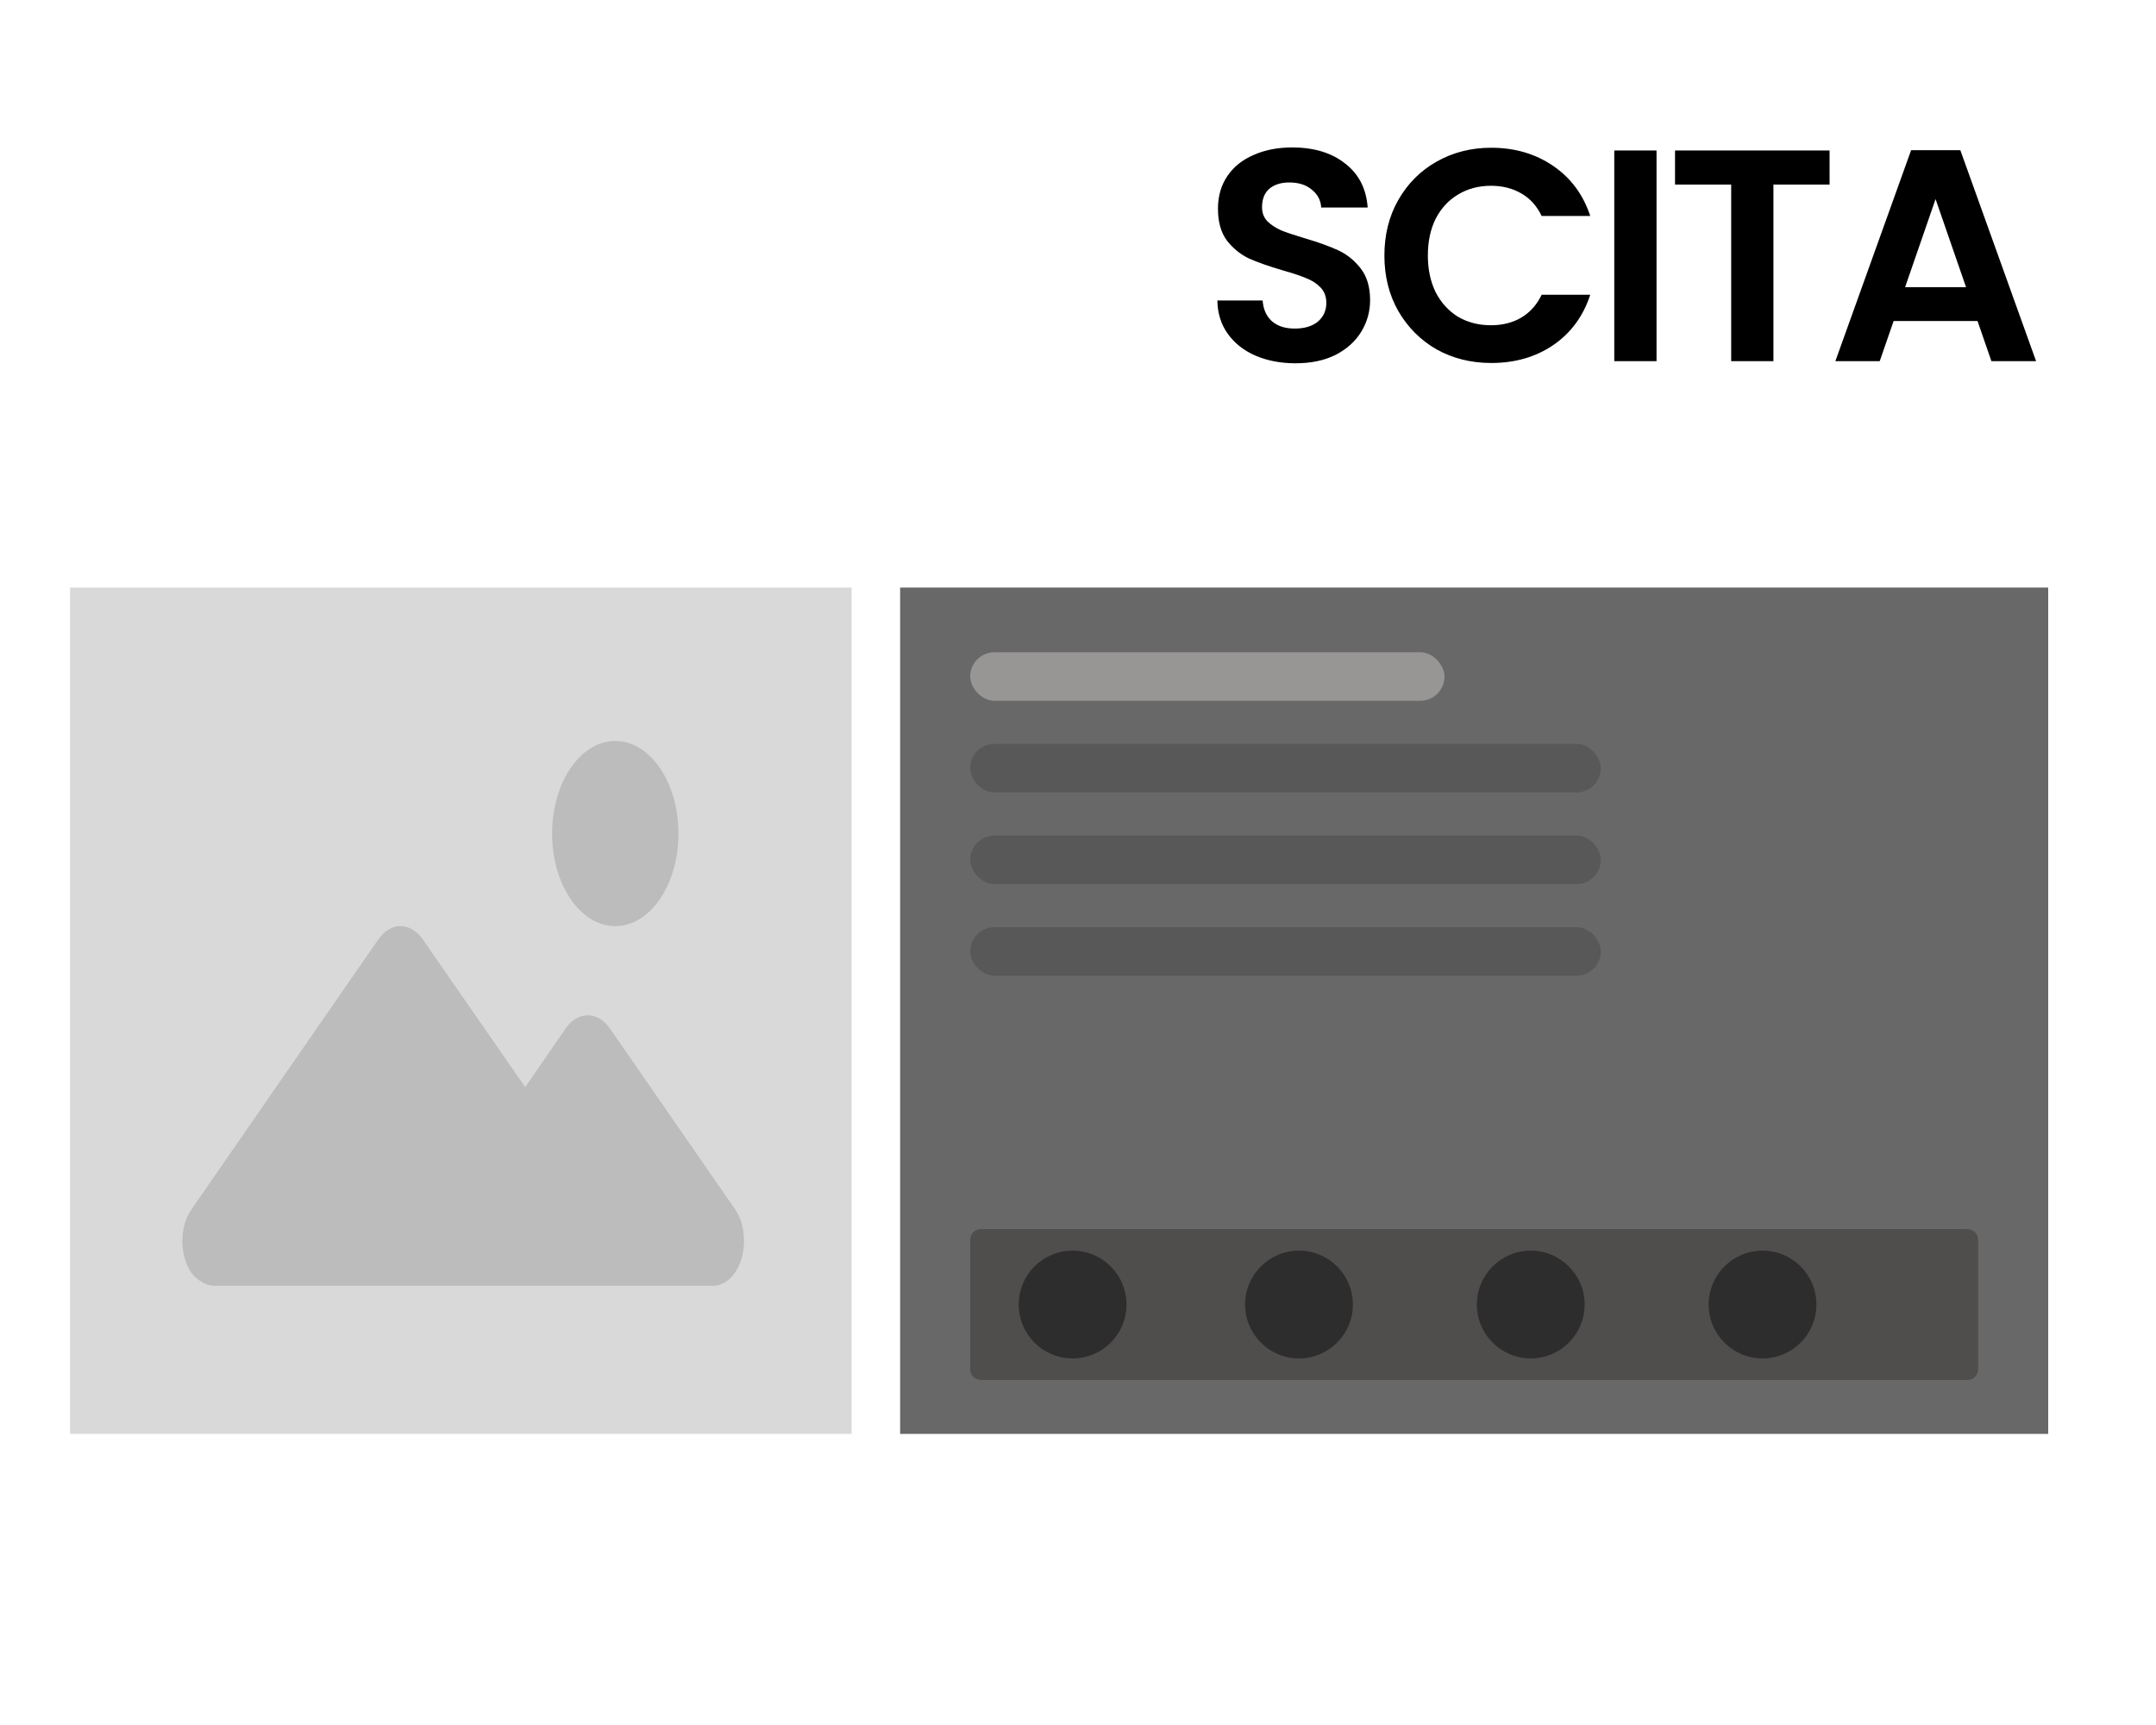 <svg width="400" height="320" viewBox="0 0 400 320" fill="none" xmlns="http://www.w3.org/2000/svg">
<rect width="400" height="320" fill="white"/>
<path d="M240.36 67.392C237.635 67.392 235.171 66.925 232.968 65.992C230.803 65.059 229.085 63.715 227.816 61.96C226.547 60.205 225.893 58.133 225.856 55.744H234.256C234.368 57.349 234.928 58.619 235.936 59.552C236.981 60.485 238.4 60.952 240.192 60.952C242.021 60.952 243.459 60.523 244.504 59.664C245.549 58.768 246.072 57.611 246.072 56.192C246.072 55.035 245.717 54.083 245.008 53.336C244.299 52.589 243.403 52.011 242.32 51.6C241.275 51.152 239.819 50.667 237.952 50.144C235.413 49.397 233.341 48.669 231.736 47.96C230.168 47.213 228.805 46.112 227.648 44.656C226.528 43.163 225.968 41.184 225.968 38.72C225.968 36.405 226.547 34.389 227.704 32.672C228.861 30.955 230.485 29.648 232.576 28.752C234.667 27.819 237.056 27.352 239.744 27.352C243.776 27.352 247.043 28.341 249.544 30.32C252.083 32.261 253.483 34.987 253.744 38.496H245.12C245.045 37.152 244.467 36.051 243.384 35.192C242.339 34.296 240.939 33.848 239.184 33.848C237.653 33.848 236.421 34.24 235.488 35.024C234.592 35.808 234.144 36.947 234.144 38.44C234.144 39.485 234.48 40.363 235.152 41.072C235.861 41.744 236.72 42.304 237.728 42.752C238.773 43.163 240.229 43.648 242.096 44.208C244.635 44.955 246.707 45.701 248.312 46.448C249.917 47.195 251.299 48.315 252.456 49.808C253.613 51.301 254.192 53.261 254.192 55.688C254.192 57.779 253.651 59.72 252.568 61.512C251.485 63.304 249.899 64.741 247.808 65.824C245.717 66.869 243.235 67.392 240.36 67.392ZM256.845 47.4C256.845 43.555 257.704 40.12 259.421 37.096C261.176 34.035 263.546 31.664 266.533 29.984C269.557 28.267 272.936 27.408 276.669 27.408C281.037 27.408 284.864 28.528 288.149 30.768C291.434 33.008 293.73 36.107 295.037 40.064H286.021C285.125 38.197 283.856 36.797 282.213 35.864C280.608 34.931 278.741 34.464 276.613 34.464C274.336 34.464 272.301 35.005 270.509 36.088C268.754 37.133 267.373 38.627 266.365 40.568C265.394 42.509 264.909 44.787 264.909 47.4C264.909 49.976 265.394 52.253 266.365 54.232C267.373 56.173 268.754 57.685 270.509 58.768C272.301 59.813 274.336 60.336 276.613 60.336C278.741 60.336 280.608 59.869 282.213 58.936C283.856 57.965 285.125 56.547 286.021 54.68H295.037C293.73 58.675 291.434 61.792 288.149 64.032C284.901 66.235 281.074 67.336 276.669 67.336C272.936 67.336 269.557 66.496 266.533 64.816C263.546 63.099 261.176 60.728 259.421 57.704C257.704 54.68 256.845 51.245 256.845 47.4ZM307.333 27.912V67H299.493V27.912H307.333ZM339.439 27.912V34.24H329.023V67H321.183V34.24H310.767V27.912H339.439ZM366.888 59.552H351.32L348.744 67H340.512L354.568 27.856H363.696L377.752 67H369.464L366.888 59.552ZM364.76 53.28L359.104 36.928L353.448 53.28H364.76Z" fill="black"/>
<rect x="167" y="109" width="213" height="157" fill="#686868"/>
<path d="M180 230C180 228.895 180.895 228 182 228H365C366.105 228 367 228.895 367 230V254C367 255.105 366.105 256 365 256H182C180.895 256 180 255.105 180 254V230Z" fill="#504D4D"/>
<path opacity="0.42" d="M199 252C204.523 252 209 247.523 209 242C209 236.477 204.523 232 199 232C193.477 232 189 236.477 189 242C189 247.523 193.477 252 199 252Z" fill="black"/>
<path opacity="0.42" d="M241 252C246.523 252 251 247.523 251 242C251 236.477 246.523 232 241 232C235.477 232 231 236.477 231 242C231 247.523 235.477 252 241 252Z" fill="black"/>
<path opacity="0.42" d="M284 252C289.523 252 294 247.523 294 242C294 236.477 289.523 232 284 232C278.477 232 274 236.477 274 242C274 247.523 278.477 252 284 252Z" fill="black"/>
<path opacity="0.42" d="M327 252C332.523 252 337 247.523 337 242C337 236.477 332.523 232 327 232C321.477 232 317 236.477 317 242C317 247.523 321.477 252 327 252Z" fill="black"/>
<rect x="180" y="121" width="88" height="9" rx="4.5" fill="#989595"/>
<rect x="180" y="138" width="117" height="9" rx="4.5" fill="#585858"/>
<rect x="180" y="155" width="117" height="9" rx="4.5" fill="#585858"/>
<rect x="180" y="172" width="117" height="9" rx="4.5" fill="#585858"/>
<rect x="13" y="109" width="145" height="157" fill="#D9D9D9"/>
<g opacity="0.6">
<path opacity="0.42" d="M39.676 238.525H132.24C135.456 238.525 138.03 234.858 138.03 230.207C138.03 227.971 137.451 225.824 136.293 224.214L113.136 190.762C110.884 187.542 107.218 187.542 104.966 190.762L97.44 201.674L78.4 174.215C76.148 170.995 72.482 170.995 70.23 174.215L35.495 224.393C33.243 227.702 33.307 232.98 35.559 236.2C36.781 237.631 38.196 238.436 39.676 238.525Z" fill="#676363"/>
<path opacity="0.42" d="M114.152 171.8C120.626 171.8 125.874 164.112 125.874 154.628C125.874 145.144 120.626 137.456 114.152 137.456C107.679 137.456 102.431 145.144 102.431 154.628C102.431 164.112 107.679 171.8 114.152 171.8Z" fill="#676363"/>
</g>
</svg>
